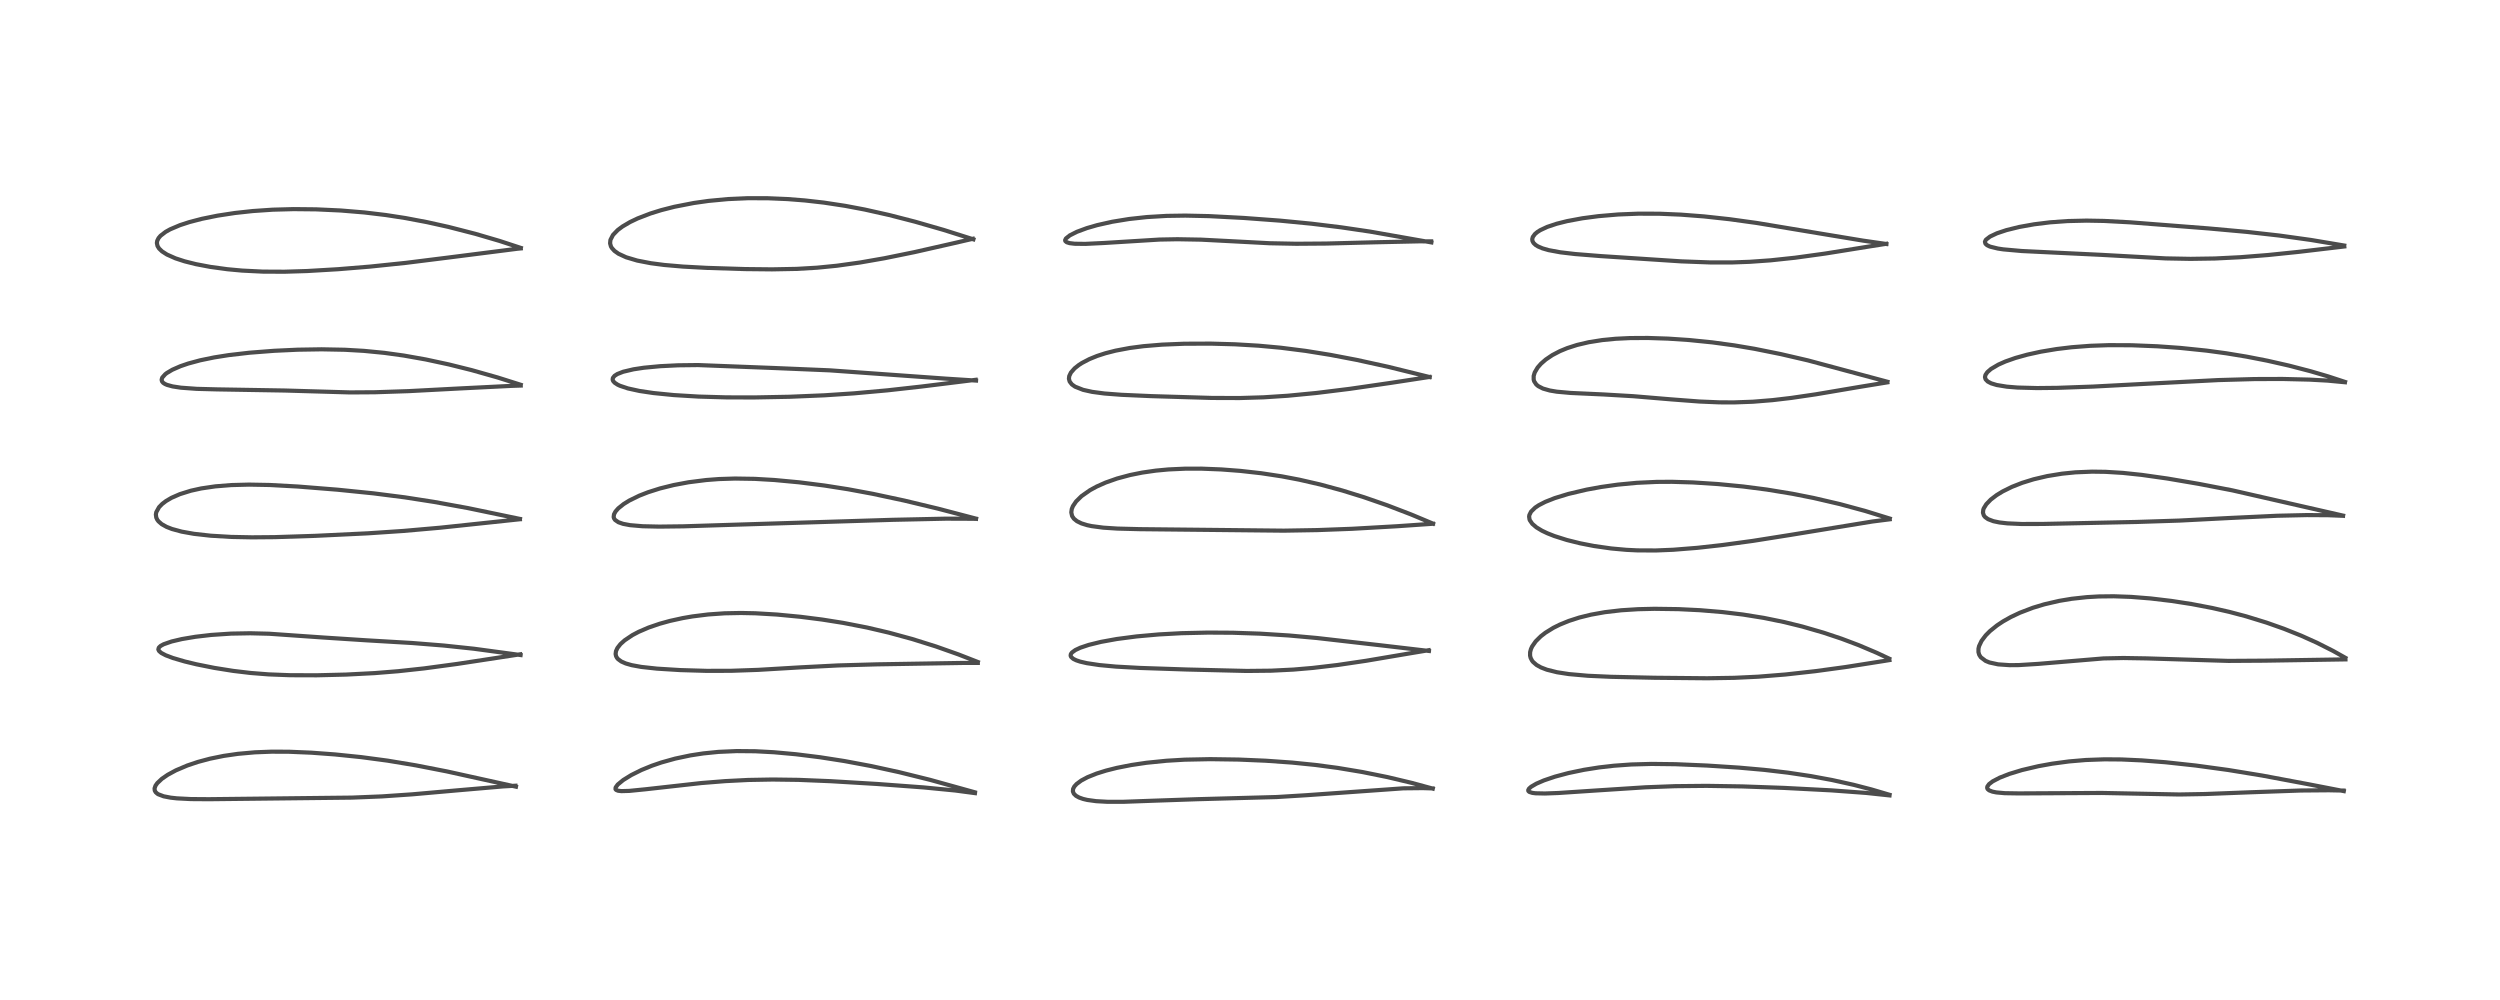 <?xml version="1.0" encoding="utf-8" standalone="no"?>
<!DOCTYPE svg PUBLIC "-//W3C//DTD SVG 1.1//EN"
  "http://www.w3.org/Graphics/SVG/1.1/DTD/svg11.dtd">
<!-- Created with matplotlib (https://matplotlib.org/) -->
<svg height="288pt" version="1.1" viewBox="0 0 720 288" width="720pt" xmlns="http://www.w3.org/2000/svg" xmlns:xlink="http://www.w3.org/1999/xlink">
 <defs>
  <style type="text/css">*{stroke-linecap:butt;stroke-linejoin:round;}</style>
 </defs>
 <g id="figure_1">
  <g id="patch_1">
   <path d="M 0 288 
L 720 288 
L 720 0 
L 0 0 
z
" style="fill:#ffffff;"/>
  </g>
  <g id="axes_1">
   <g id="line2d_1">
    <path clip-path="url(#pd15b13c043)" d="M 148.596 226.564 
L 128.703 222.168 
L 119.761 220.42 
L 111.622 219.066 
L 104.028 218.052 
L 96.459 217.275 
L 89.7 216.774 
L 83.195 216.501 
L 78.198 216.482 
L 73.408 216.667 
L 68.524 217.105 
L 64.433 217.698 
L 60.434 218.513 
L 56.946 219.449 
L 53.944 220.462 
L 50.659 221.86 
L 48.311 223.132 
L 46.619 224.297 
L 45.299 225.538 
L 44.784 226.274 
L 44.513 227.065 
L 44.574 227.691 
L 44.853 228.174 
L 45.342 228.6 
L 45.583 228.748 
L 47.131 229.337 
L 49.166 229.73 
L 50.921 229.924 
L 54.964 230.132 
L 60.161 230.171 
L 101.35 229.712 
L 109.99 229.364 
L 118.703 228.769 
L 131.593 227.629 
L 144.828 226.489 
L 148.457 226.285 
L 148.457 226.285 
" style="fill:none;stroke:#000000;stroke-linecap:square;stroke-opacity:0.7;stroke-width:1.2;"/>
   </g>
   <g id="line2d_2">
    <path clip-path="url(#pd15b13c043)" d="M 149.93 188.651 
L 136.493 186.837 
L 127.827 185.916 
L 118.718 185.186 
L 105.452 184.405 
L 93.234 183.612 
L 77.543 182.517 
L 72.084 182.38 
L 66.518 182.481 
L 60.826 182.862 
L 56.317 183.387 
L 52.389 184.049 
L 49.424 184.748 
L 47.136 185.543 
L 46.26 186.022 
L 45.746 186.504 
L 45.601 187.048 
L 45.811 187.494 
L 46.455 188.05 
L 47.742 188.727 
L 49.799 189.505 
L 53.216 190.507 
L 56.584 191.321 
L 61.726 192.353 
L 67.158 193.218 
L 72.179 193.815 
L 77.359 194.222 
L 83.51 194.459 
L 91.198 194.484 
L 99.643 194.279 
L 107.932 193.852 
L 114.661 193.31 
L 122.171 192.495 
L 131.691 191.208 
L 149.828 188.436 
L 149.828 188.436 
" style="fill:none;stroke:#000000;stroke-linecap:square;stroke-opacity:0.7;stroke-width:1.2;"/>
   </g>
   <g id="line2d_3">
    <path clip-path="url(#pd15b13c043)" d="M 149.748 149.45 
L 134.761 146.33 
L 125.027 144.553 
L 116.556 143.233 
L 107.539 142.082 
L 97.265 141.038 
L 85.805 140.12 
L 77.693 139.678 
L 71.704 139.567 
L 66.587 139.701 
L 62.019 140.07 
L 57.95 140.668 
L 54.965 141.326 
L 51.798 142.316 
L 49.402 143.365 
L 47.819 144.292 
L 46.736 145.115 
L 45.811 146.061 
L 45.006 147.514 
L 44.89 148.168 
L 45.001 149.049 
L 45.287 149.668 
L 45.642 150.144 
L 46.58 150.96 
L 47.976 151.74 
L 49.526 152.347 
L 52.326 153.109 
L 55.86 153.743 
L 60.697 154.285 
L 66.56 154.632 
L 72.585 154.752 
L 79.109 154.695 
L 90.754 154.324 
L 105.899 153.598 
L 116.148 152.911 
L 126.8 151.976 
L 141.13 150.454 
L 149.724 149.541 
L 149.724 149.541 
" style="fill:none;stroke:#000000;stroke-linecap:square;stroke-opacity:0.7;stroke-width:1.2;"/>
   </g>
   <g id="line2d_4">
    <path clip-path="url(#pd15b13c043)" d="M 149.957 110.811 
L 143.251 108.694 
L 135.825 106.592 
L 129.259 104.955 
L 122.621 103.525 
L 116.313 102.403 
L 110.704 101.626 
L 104.799 101.049 
L 99.338 100.733 
L 92.615 100.601 
L 85.714 100.713 
L 78.975 101.027 
L 71.818 101.583 
L 65.881 102.271 
L 61.673 102.937 
L 57.66 103.766 
L 54.194 104.703 
L 51.955 105.471 
L 49.645 106.481 
L 48.066 107.415 
L 47.587 107.78 
L 46.727 108.747 
L 46.543 109.364 
L 46.671 109.862 
L 47.012 110.26 
L 47.533 110.598 
L 48.121 110.854 
L 49.707 111.288 
L 52.12 111.657 
L 56.661 111.988 
L 62.483 112.141 
L 82.012 112.47 
L 100.82 113.015 
L 107.991 112.967 
L 117.706 112.644 
L 132.547 111.864 
L 147.223 111.135 
L 149.971 111.04 
L 149.971 111.04 
" style="fill:none;stroke:#000000;stroke-linecap:square;stroke-opacity:0.7;stroke-width:1.2;"/>
   </g>
   <g id="line2d_5">
    <path clip-path="url(#pd15b13c043)" d="M 149.98 71.393 
L 143.868 69.388 
L 136.904 67.344 
L 129.141 65.348 
L 122.957 63.973 
L 116.769 62.802 
L 111.157 61.932 
L 104.968 61.19 
L 98.151 60.623 
L 91.037 60.292 
L 84.566 60.225 
L 78.538 60.389 
L 72.798 60.779 
L 67.657 61.341 
L 62.656 62.106 
L 58.182 63.013 
L 54.586 63.947 
L 51.847 64.839 
L 48.997 66.048 
L 47.7 66.773 
L 46.236 67.901 
L 45.673 68.563 
L 45.278 69.358 
L 45.182 69.987 
L 45.36 70.834 
L 45.804 71.561 
L 46.657 72.388 
L 48.075 73.303 
L 50.541 74.403 
L 53.174 75.261 
L 56.389 76.069 
L 60.6 76.869 
L 65.501 77.538 
L 69.726 77.929 
L 75.723 78.227 
L 81.914 78.258 
L 88.476 78.056 
L 97.329 77.534 
L 106.576 76.779 
L 116.858 75.708 
L 128.911 74.199 
L 149.002 71.64 
L 149.984 71.542 
L 149.984 71.542 
" style="fill:none;stroke:#000000;stroke-linecap:square;stroke-opacity:0.7;stroke-width:1.2;"/>
   </g>
   <g id="line2d_6">
    <path clip-path="url(#pd15b13c043)" d="M 280.751 228.178 
L 267.815 224.583 
L 258.977 222.39 
L 250.903 220.627 
L 243.179 219.18 
L 236.149 218.084 
L 229.238 217.223 
L 222.904 216.647 
L 217.521 216.359 
L 212.173 216.309 
L 206.922 216.542 
L 202.545 216.984 
L 198.856 217.549 
L 194.458 218.478 
L 190.495 219.584 
L 187.759 220.523 
L 184.729 221.763 
L 181.813 223.216 
L 179.486 224.655 
L 177.908 225.949 
L 177.291 226.799 
L 177.268 227.281 
L 177.446 227.5 
L 178.013 227.732 
L 178.958 227.842 
L 181.224 227.779 
L 185.899 227.313 
L 201.987 225.515 
L 208.852 224.963 
L 215.456 224.629 
L 222.512 224.501 
L 229.974 224.602 
L 239.25 224.982 
L 252.614 225.783 
L 265.99 226.775 
L 275.091 227.662 
L 280.794 228.42 
L 280.794 228.42 
" style="fill:none;stroke:#000000;stroke-linecap:square;stroke-opacity:0.7;stroke-width:1.2;"/>
   </g>
   <g id="line2d_7">
    <path clip-path="url(#pd15b13c043)" d="M 281.61 190.648 
L 276.029 188.473 
L 269.541 186.177 
L 262.695 184.033 
L 255.971 182.198 
L 249.689 180.728 
L 242.846 179.394 
L 236.785 178.432 
L 230.577 177.641 
L 223.769 176.99 
L 217.543 176.624 
L 213.388 176.538 
L 208.676 176.632 
L 203.936 176.965 
L 199.418 177.529 
L 196.613 178.014 
L 192.912 178.829 
L 189.953 179.65 
L 186.809 180.729 
L 183.953 181.956 
L 182.122 182.923 
L 179.878 184.429 
L 178.692 185.5 
L 177.822 186.61 
L 177.402 187.529 
L 177.297 188.344 
L 177.423 188.961 
L 177.688 189.459 
L 177.998 189.825 
L 178.933 190.51 
L 180.213 191.076 
L 181.929 191.568 
L 184.683 192.072 
L 189.197 192.567 
L 195.9 192.984 
L 203.497 193.207 
L 210.557 193.191 
L 218.348 192.92 
L 230.494 192.2 
L 241.337 191.646 
L 252.604 191.33 
L 277.554 190.921 
L 281.615 190.92 
L 281.615 190.92 
" style="fill:none;stroke:#000000;stroke-linecap:square;stroke-opacity:0.7;stroke-width:1.2;"/>
   </g>
   <g id="line2d_8">
    <path clip-path="url(#pd15b13c043)" d="M 281.114 149.372 
L 270.086 146.479 
L 260.398 144.156 
L 251.338 142.218 
L 244.206 140.894 
L 237.459 139.834 
L 230.107 138.903 
L 223.048 138.242 
L 217.393 137.913 
L 211.686 137.82 
L 207.046 137.968 
L 203.363 138.25 
L 198.299 138.893 
L 194.027 139.692 
L 190.073 140.675 
L 186.64 141.766 
L 184.113 142.754 
L 181.242 144.156 
L 179.614 145.163 
L 178.064 146.405 
L 177.259 147.323 
L 176.833 148.124 
L 176.734 148.893 
L 176.832 149.269 
L 177.147 149.746 
L 178.111 150.405 
L 179.447 150.867 
L 181.467 151.247 
L 185.055 151.555 
L 189.867 151.665 
L 196.832 151.579 
L 213.086 151.071 
L 257.04 149.709 
L 272.45 149.375 
L 280.101 149.407 
L 281.074 149.433 
L 281.074 149.433 
" style="fill:none;stroke:#000000;stroke-linecap:square;stroke-opacity:0.7;stroke-width:1.2;"/>
   </g>
   <g id="line2d_9">
    <path clip-path="url(#pd15b13c043)" d="M 281.103 109.604 
L 272.251 109.038 
L 238.96 106.658 
L 223.259 105.999 
L 201.011 105.138 
L 195.281 105.207 
L 190.118 105.462 
L 185.428 105.908 
L 182.462 106.357 
L 179.483 107.06 
L 177.792 107.723 
L 176.991 108.239 
L 176.505 108.857 
L 176.442 109.337 
L 176.599 109.75 
L 177.031 110.233 
L 177.891 110.794 
L 178.547 111.102 
L 180.826 111.864 
L 184.202 112.601 
L 188.19 113.195 
L 194.038 113.78 
L 201.183 114.214 
L 209.179 114.442 
L 217.115 114.465 
L 227.434 114.266 
L 237.458 113.847 
L 245.927 113.288 
L 255.646 112.41 
L 265.407 111.319 
L 281.007 109.383 
L 281.007 109.383 
" style="fill:none;stroke:#000000;stroke-linecap:square;stroke-opacity:0.7;stroke-width:1.2;"/>
   </g>
   <g id="line2d_10">
    <path clip-path="url(#pd15b13c043)" d="M 280.338 68.93 
L 271.804 66.23 
L 263.578 63.86 
L 256.054 61.92 
L 249.037 60.347 
L 243.426 59.285 
L 237.261 58.347 
L 231.82 57.73 
L 226.761 57.332 
L 221.062 57.091 
L 215.327 57.083 
L 209.627 57.336 
L 204.061 57.86 
L 199.808 58.463 
L 194.235 59.55 
L 190.45 60.516 
L 187.321 61.49 
L 183.631 62.911 
L 181.441 63.956 
L 179.241 65.253 
L 177.897 66.261 
L 176.541 67.667 
L 175.801 69.103 
L 175.708 70.08 
L 175.945 70.957 
L 176.202 71.409 
L 176.961 72.252 
L 178.122 73.075 
L 180.331 74.097 
L 183.525 75.047 
L 187.461 75.808 
L 191.28 76.306 
L 196.668 76.774 
L 203.597 77.15 
L 214.633 77.495 
L 222.352 77.576 
L 229.42 77.441 
L 235.298 77.097 
L 241.003 76.532 
L 247.68 75.603 
L 254.701 74.378 
L 263.412 72.601 
L 274.602 70.06 
L 280.181 68.769 
L 280.181 68.769 
" style="fill:none;stroke:#000000;stroke-linecap:square;stroke-opacity:0.7;stroke-width:1.2;"/>
   </g>
   <g id="line2d_11">
    <path clip-path="url(#pd15b13c043)" d="M 412.644 227.119 
L 406.581 225.47 
L 399.611 223.81 
L 392.353 222.341 
L 385.267 221.158 
L 378.849 220.304 
L 372.134 219.624 
L 364.528 219.087 
L 356.726 218.754 
L 348.541 218.635 
L 341.153 218.787 
L 335.946 219.095 
L 330.197 219.677 
L 325.746 220.338 
L 321.637 221.151 
L 318.534 221.934 
L 315.825 222.784 
L 313.207 223.836 
L 311.41 224.792 
L 310.061 225.79 
L 309.399 226.527 
L 309.051 227.211 
L 308.99 227.924 
L 309.275 228.599 
L 309.876 229.184 
L 310.769 229.683 
L 311.941 230.098 
L 313.147 230.384 
L 315.7 230.737 
L 318.954 230.918 
L 323.562 230.916 
L 331.993 230.611 
L 344.801 230.171 
L 367.702 229.545 
L 376.286 229.017 
L 404.166 227.036 
L 409.762 226.976 
L 412.576 227.06 
L 412.576 227.06 
" style="fill:none;stroke:#000000;stroke-linecap:square;stroke-opacity:0.7;stroke-width:1.2;"/>
   </g>
   <g id="line2d_12">
    <path clip-path="url(#pd15b13c043)" d="M 411.536 187.477 
L 397.612 185.846 
L 379.241 183.742 
L 371.249 183.02 
L 362.895 182.493 
L 355.059 182.23 
L 347.928 182.185 
L 340.255 182.359 
L 333.715 182.716 
L 327.351 183.286 
L 321.625 184.037 
L 317.109 184.855 
L 313.541 185.732 
L 311.141 186.538 
L 309.703 187.212 
L 308.73 187.919 
L 308.405 188.375 
L 308.335 188.83 
L 308.494 189.213 
L 309.117 189.757 
L 309.979 190.176 
L 311.09 190.546 
L 312.998 190.991 
L 316.621 191.539 
L 321.402 191.983 
L 328.302 192.365 
L 341.79 192.816 
L 359.049 193.233 
L 366.049 193.158 
L 372.521 192.838 
L 378.058 192.364 
L 385.253 191.513 
L 393.442 190.302 
L 405.558 188.247 
L 411.462 187.261 
L 411.462 187.261 
" style="fill:none;stroke:#000000;stroke-linecap:square;stroke-opacity:0.7;stroke-width:1.2;"/>
   </g>
   <g id="line2d_13">
    <path clip-path="url(#pd15b13c043)" d="M 412.724 150.811 
L 406.369 148.151 
L 399.499 145.515 
L 392.827 143.201 
L 386.606 141.27 
L 380.201 139.529 
L 374.2 138.149 
L 369.143 137.186 
L 363.245 136.292 
L 357.189 135.613 
L 351.71 135.196 
L 345.997 134.971 
L 341.462 134.972 
L 336.499 135.198 
L 332.88 135.539 
L 328.974 136.101 
L 325.475 136.805 
L 321.715 137.816 
L 318.416 138.978 
L 315.841 140.125 
L 313.925 141.17 
L 311.468 142.892 
L 309.908 144.426 
L 309.004 145.763 
L 308.666 146.603 
L 308.53 147.571 
L 308.765 148.618 
L 309.274 149.373 
L 310.159 150.097 
L 311.453 150.733 
L 313.113 151.247 
L 314.391 151.519 
L 317.758 151.967 
L 321.826 152.233 
L 328.204 152.397 
L 369.732 152.831 
L 379.422 152.665 
L 389.364 152.293 
L 402.302 151.558 
L 412.688 150.84 
L 412.688 150.84 
" style="fill:none;stroke:#000000;stroke-linecap:square;stroke-opacity:0.7;stroke-width:1.2;"/>
   </g>
   <g id="line2d_14">
    <path clip-path="url(#pd15b13c043)" d="M 411.752 108.595 
L 399.756 105.632 
L 390.698 103.645 
L 383.113 102.196 
L 376.053 101.059 
L 368.818 100.141 
L 362.465 99.558 
L 355.669 99.157 
L 348.706 98.964 
L 341.057 98.995 
L 334.657 99.255 
L 329.333 99.699 
L 325.34 100.223 
L 321.282 100.989 
L 318.362 101.736 
L 315.962 102.516 
L 313.703 103.439 
L 311.579 104.553 
L 310.705 105.119 
L 309.488 106.084 
L 308.426 107.293 
L 307.938 108.315 
L 307.849 109.075 
L 308.06 109.882 
L 308.705 110.713 
L 309.626 111.362 
L 311.944 112.278 
L 314.556 112.859 
L 318.074 113.327 
L 323.006 113.705 
L 331.584 114.084 
L 349.024 114.606 
L 357.014 114.634 
L 363.905 114.426 
L 370.872 113.974 
L 379.096 113.179 
L 388.742 111.986 
L 400.592 110.262 
L 411.71 108.56 
L 411.71 108.56 
" style="fill:none;stroke:#000000;stroke-linecap:square;stroke-opacity:0.7;stroke-width:1.2;"/>
   </g>
   <g id="line2d_15">
    <path clip-path="url(#pd15b13c043)" d="M 412.237 69.813 
L 394.548 66.695 
L 386.248 65.471 
L 377.734 64.425 
L 368.685 63.546 
L 358.186 62.767 
L 348.213 62.243 
L 341.383 62.093 
L 335.974 62.177 
L 330.303 62.513 
L 325.172 63.073 
L 320.307 63.867 
L 315.997 64.835 
L 313.014 65.699 
L 310.162 66.754 
L 308.096 67.792 
L 306.979 68.692 
L 306.759 69.175 
L 306.822 69.437 
L 307.211 69.764 
L 308.021 70.02 
L 309.488 70.199 
L 312.568 70.239 
L 317.94 69.979 
L 333.95 68.993 
L 339.091 68.896 
L 345.913 69.019 
L 354.047 69.44 
L 365.672 70.053 
L 373.306 70.206 
L 381.962 70.141 
L 396.151 69.776 
L 408.579 69.507 
L 412.165 69.514 
L 412.165 69.514 
" style="fill:none;stroke:#000000;stroke-linecap:square;stroke-opacity:0.7;stroke-width:1.2;"/>
   </g>
   <g id="line2d_16">
    <path clip-path="url(#pd15b13c043)" d="M 544.185 228.897 
L 539.007 227.367 
L 533.862 226.03 
L 527.585 224.637 
L 521.49 223.511 
L 514.951 222.528 
L 508.079 221.72 
L 500.904 221.082 
L 491.604 220.476 
L 482.541 220.091 
L 475.645 220.007 
L 469.793 220.169 
L 464.805 220.528 
L 460.521 221.02 
L 456.146 221.713 
L 451.712 222.637 
L 447.827 223.677 
L 444.655 224.753 
L 442.48 225.695 
L 440.975 226.573 
L 440.358 227.121 
L 440.131 227.552 
L 440.168 227.807 
L 440.443 228.072 
L 441.328 228.353 
L 442.241 228.466 
L 444.937 228.526 
L 448.794 228.383 
L 459.412 227.677 
L 473.894 226.74 
L 482.441 226.418 
L 491.505 226.327 
L 501.758 226.487 
L 513.787 226.915 
L 527.445 227.625 
L 537.446 228.363 
L 544.183 229.078 
L 544.183 229.078 
" style="fill:none;stroke:#000000;stroke-linecap:square;stroke-opacity:0.7;stroke-width:1.2;"/>
   </g>
   <g id="line2d_17">
    <path clip-path="url(#pd15b13c043)" d="M 544.097 189.696 
L 540.494 188.007 
L 535.311 185.809 
L 530.348 183.939 
L 525.147 182.202 
L 519.062 180.439 
L 513.816 179.146 
L 507.969 177.951 
L 501.978 176.987 
L 496 176.269 
L 489.626 175.74 
L 483.413 175.433 
L 476.48 175.336 
L 471.745 175.448 
L 466.894 175.759 
L 462.203 176.307 
L 458.203 177.023 
L 454.835 177.854 
L 451.801 178.833 
L 449.217 179.89 
L 447.373 180.809 
L 445.059 182.241 
L 443.715 183.285 
L 442.28 184.711 
L 441.262 186.165 
L 440.912 186.928 
L 440.675 187.823 
L 440.662 188.818 
L 440.82 189.471 
L 441.216 190.241 
L 441.518 190.629 
L 442.524 191.506 
L 443.782 192.215 
L 445.508 192.879 
L 448.426 193.607 
L 451.838 194.136 
L 457.352 194.624 
L 463.945 194.919 
L 476.537 195.196 
L 491.659 195.341 
L 499.435 195.215 
L 506.371 194.887 
L 514.226 194.254 
L 522.801 193.299 
L 531.403 192.125 
L 542.952 190.304 
L 544.156 190.107 
L 544.156 190.107 
" style="fill:none;stroke:#000000;stroke-linecap:square;stroke-opacity:0.7;stroke-width:1.2;"/>
   </g>
   <g id="line2d_18">
    <path clip-path="url(#pd15b13c043)" d="M 544.251 149.344 
L 537.197 147.164 
L 529.921 145.188 
L 522.325 143.418 
L 516.205 142.203 
L 508.864 140.996 
L 502.042 140.113 
L 494.791 139.409 
L 487.55 138.94 
L 481.541 138.761 
L 477.126 138.786 
L 471.396 139.052 
L 465.907 139.575 
L 461.122 140.25 
L 456.939 141.015 
L 451.629 142.267 
L 447.761 143.458 
L 445.039 144.538 
L 443.179 145.495 
L 442.141 146.187 
L 440.942 147.356 
L 440.457 148.329 
L 440.386 148.788 
L 440.506 149.609 
L 440.599 149.845 
L 441.301 150.864 
L 442.49 151.879 
L 444.085 152.843 
L 445.635 153.581 
L 447.673 154.386 
L 451.223 155.511 
L 455.102 156.475 
L 459.099 157.254 
L 464.042 157.959 
L 468.392 158.353 
L 471.554 158.508 
L 476.894 158.534 
L 481.871 158.331 
L 488.84 157.774 
L 495.986 156.979 
L 504.845 155.771 
L 515.745 154.039 
L 539.259 150.191 
L 544.238 149.559 
L 544.238 149.559 
" style="fill:none;stroke:#000000;stroke-linecap:square;stroke-opacity:0.7;stroke-width:1.2;"/>
   </g>
   <g id="line2d_19">
    <path clip-path="url(#pd15b13c043)" d="M 543.58 109.946 
L 520.651 103.787 
L 512.893 101.985 
L 505.299 100.455 
L 499.453 99.466 
L 493.143 98.604 
L 486.48 97.93 
L 480.393 97.523 
L 474.58 97.334 
L 469.42 97.365 
L 465.29 97.566 
L 461.441 97.941 
L 457.576 98.553 
L 454.191 99.347 
L 451.358 100.259 
L 449.275 101.119 
L 447.073 102.269 
L 445.173 103.552 
L 443.797 104.755 
L 442.841 105.847 
L 441.998 107.27 
L 441.695 108.284 
L 441.698 109.32 
L 441.839 109.809 
L 442.445 110.728 
L 443.02 111.213 
L 444.382 111.91 
L 446.345 112.469 
L 448.376 112.808 
L 452.382 113.17 
L 461.869 113.606 
L 470.36 114.103 
L 481.311 115.019 
L 489.43 115.636 
L 495.165 115.875 
L 499.356 115.894 
L 504.822 115.697 
L 510.483 115.238 
L 515.824 114.61 
L 522.93 113.567 
L 535.738 111.396 
L 543.554 110.117 
L 543.554 110.117 
" style="fill:none;stroke:#000000;stroke-linecap:square;stroke-opacity:0.7;stroke-width:1.2;"/>
   </g>
   <g id="line2d_20">
    <path clip-path="url(#pd15b13c043)" d="M 543.284 70.27 
L 536.602 69.309 
L 524.372 67.283 
L 505.976 64.219 
L 498.11 63.129 
L 490.733 62.324 
L 484.074 61.813 
L 477.929 61.554 
L 471.828 61.537 
L 466.028 61.768 
L 460.344 62.253 
L 455.731 62.863 
L 451.349 63.678 
L 448.297 64.443 
L 445.588 65.353 
L 443.579 66.296 
L 442.741 66.832 
L 442.069 67.397 
L 441.444 68.252 
L 441.281 68.894 
L 441.355 69.424 
L 441.663 69.984 
L 442.253 70.546 
L 442.925 70.967 
L 444.239 71.53 
L 445.991 72.037 
L 449.385 72.665 
L 453.655 73.164 
L 461.058 73.756 
L 484.186 75.27 
L 492.544 75.581 
L 498.92 75.58 
L 503.94 75.399 
L 509.939 74.973 
L 517.018 74.218 
L 525.588 73.035 
L 538.269 70.997 
L 543.222 70.216 
L 543.222 70.216 
" style="fill:none;stroke:#000000;stroke-linecap:square;stroke-opacity:0.7;stroke-width:1.2;"/>
   </g>
   <g id="line2d_21">
    <path clip-path="url(#pd15b13c043)" d="M 675.017 227.837 
L 664.774 225.848 
L 651.509 223.358 
L 641.697 221.75 
L 632.342 220.468 
L 623.684 219.529 
L 616.847 218.991 
L 610.999 218.724 
L 606.12 218.684 
L 600.707 218.88 
L 595.883 219.29 
L 591.004 219.944 
L 587.053 220.662 
L 582.331 221.775 
L 578.693 222.885 
L 575.914 223.972 
L 573.878 225.041 
L 572.849 225.829 
L 572.349 226.535 
L 572.304 226.946 
L 572.45 227.27 
L 572.884 227.629 
L 573.82 227.989 
L 574.948 228.216 
L 577.361 228.435 
L 581.496 228.502 
L 605.324 228.369 
L 627.668 228.811 
L 635.06 228.68 
L 647.965 228.181 
L 662.674 227.665 
L 670.711 227.597 
L 674.954 227.683 
L 674.954 227.683 
" style="fill:none;stroke:#000000;stroke-linecap:square;stroke-opacity:0.7;stroke-width:1.2;"/>
   </g>
   <g id="line2d_22">
    <path clip-path="url(#pd15b13c043)" d="M 675.462 189.445 
L 671.932 187.463 
L 667.269 185.107 
L 662.73 183.067 
L 657.784 181.088 
L 652.784 179.319 
L 646.883 177.504 
L 642.055 176.226 
L 637.119 175.099 
L 631.175 173.963 
L 625.424 173.073 
L 619.382 172.353 
L 613.758 171.904 
L 608.772 171.727 
L 604.45 171.777 
L 601.04 171.973 
L 596.622 172.454 
L 593.043 173.052 
L 588.756 174.044 
L 585.475 175.037 
L 581.747 176.461 
L 579.123 177.7 
L 576.876 178.965 
L 575.153 180.109 
L 573.113 181.75 
L 571.896 182.974 
L 570.7 184.552 
L 569.976 186.074 
L 569.8 186.825 
L 569.795 187.814 
L 570.015 188.575 
L 570.466 189.288 
L 571.85 190.337 
L 572.968 190.794 
L 575.454 191.334 
L 578.767 191.566 
L 581.434 191.544 
L 586.991 191.199 
L 605.801 189.627 
L 611.524 189.506 
L 618.21 189.617 
L 641.789 190.339 
L 652.052 190.274 
L 675.491 189.902 
L 675.491 189.902 
" style="fill:none;stroke:#000000;stroke-linecap:square;stroke-opacity:0.7;stroke-width:1.2;"/>
   </g>
   <g id="line2d_23">
    <path clip-path="url(#pd15b13c043)" d="M 674.807 148.5 
L 642.89 141.218 
L 633.218 139.35 
L 624.232 137.818 
L 616.836 136.769 
L 611.388 136.194 
L 606.408 135.888 
L 602.52 135.834 
L 597.742 136.028 
L 593.861 136.42 
L 589.622 137.111 
L 585.685 138.034 
L 582.39 139.055 
L 579.452 140.207 
L 576.76 141.536 
L 575.008 142.607 
L 573.334 143.886 
L 572.055 145.21 
L 571.326 146.399 
L 571.18 146.812 
L 571.093 147.66 
L 571.349 148.454 
L 571.698 148.9 
L 572.547 149.512 
L 574.096 150.104 
L 575.833 150.467 
L 578.101 150.727 
L 582.2 150.91 
L 588.393 150.895 
L 615.363 150.322 
L 627.673 149.925 
L 642.068 149.185 
L 655.901 148.535 
L 664.352 148.342 
L 670.49 148.378 
L 674.786 148.552 
L 674.786 148.552 
" style="fill:none;stroke:#000000;stroke-linecap:square;stroke-opacity:0.7;stroke-width:1.2;"/>
   </g>
   <g id="line2d_24">
    <path clip-path="url(#pd15b13c043)" d="M 675.366 109.997 
L 670.518 108.408 
L 665.465 106.921 
L 659.186 105.285 
L 652.993 103.88 
L 646.967 102.703 
L 641.153 101.746 
L 635.492 100.98 
L 627.974 100.205 
L 621.315 99.73 
L 613.96 99.433 
L 607.39 99.404 
L 601.977 99.593 
L 596.627 100.005 
L 592.313 100.526 
L 587.757 101.285 
L 583.832 102.146 
L 580.429 103.096 
L 577.571 104.104 
L 575.521 105.013 
L 573.401 106.265 
L 572.349 107.186 
L 571.805 107.994 
L 571.671 108.616 
L 571.852 109.248 
L 572.469 109.881 
L 573.466 110.402 
L 575.045 110.882 
L 577.982 111.365 
L 581.047 111.615 
L 586.683 111.764 
L 592.5 111.701 
L 602.791 111.335 
L 618.892 110.488 
L 638.874 109.462 
L 649.332 109.169 
L 657.368 109.142 
L 665.138 109.33 
L 670.335 109.616 
L 675.341 110.086 
L 675.341 110.086 
" style="fill:none;stroke:#000000;stroke-linecap:square;stroke-opacity:0.7;stroke-width:1.2;"/>
   </g>
   <g id="line2d_25">
    <path clip-path="url(#pd15b13c043)" d="M 675.138 70.714 
L 665.54 69.105 
L 656.397 67.83 
L 647.086 66.782 
L 636.057 65.786 
L 613.493 64.028 
L 606.009 63.63 
L 600.915 63.537 
L 595.42 63.667 
L 590.392 64.032 
L 585.821 64.597 
L 581.555 65.361 
L 577.858 66.273 
L 575.117 67.19 
L 573.124 68.131 
L 571.986 69.01 
L 571.887 69.134 
L 571.664 69.632 
L 571.799 70.178 
L 572.265 70.605 
L 572.907 70.929 
L 573.257 71.06 
L 575.378 71.579 
L 576.927 71.815 
L 582.255 72.293 
L 590.163 72.675 
L 605.052 73.389 
L 623.735 74.418 
L 630.875 74.553 
L 637.888 74.445 
L 645.197 74.081 
L 653.193 73.446 
L 662.032 72.533 
L 675.152 70.983 
L 675.152 70.983 
" style="fill:none;stroke:#000000;stroke-linecap:square;stroke-opacity:0.7;stroke-width:1.2;"/>
   </g>
  </g>
 </g>
 <defs>
  <clipPath id="pd15b13c043">
   <rect height="262.08" width="694.08" x="12.96" y="12.96"/>
  </clipPath>
 </defs>
</svg>
